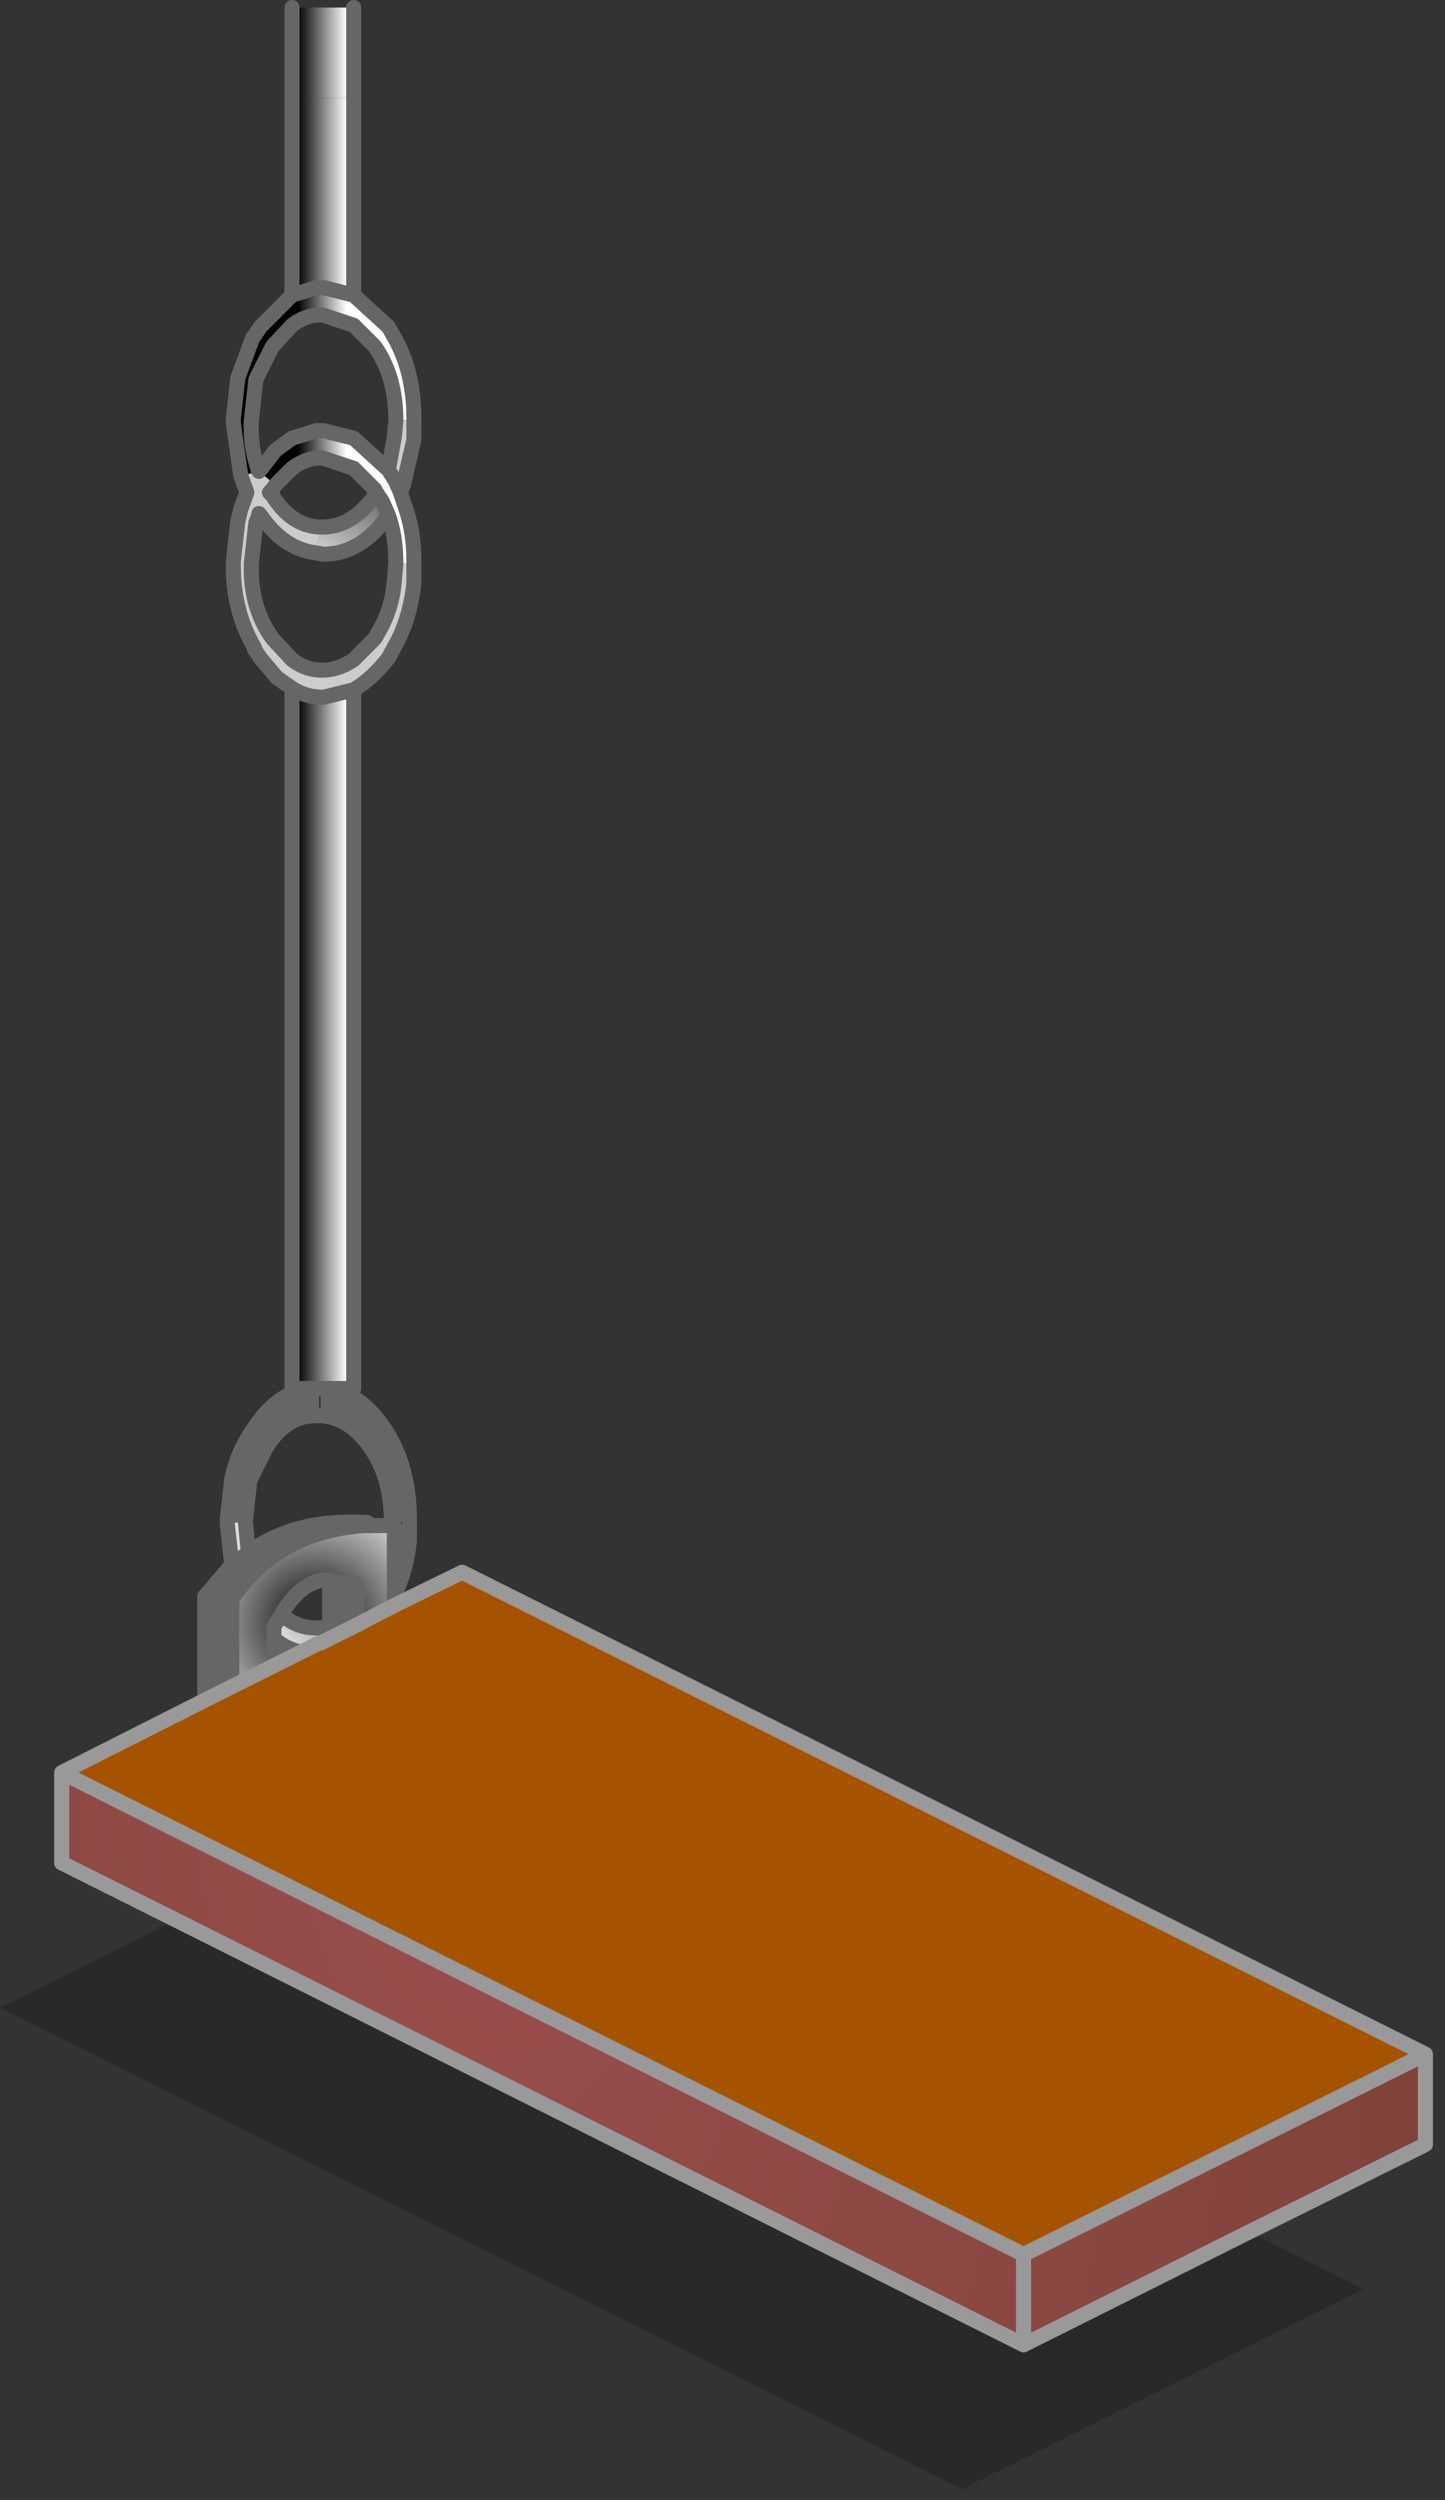 <?xml version="1.0" encoding="utf-8"?>
<svg version="1.1" id="Layer_1"
xmlns="http://www.w3.org/2000/svg"
xmlns:xlink="http://www.w3.org/1999/xlink"
xmlns:author="http://www.sothink.com"
width="48px" height="83px"
xml:space="preserve">
<rect width="100%" height="100%" fill="#333333" stroke="none"/>
<g id="250" transform="matrix(1, 0, 0, 1, 22.75, 82.35)">
<path style="fill:#000000;fill-opacity:0.2" d="M11.25,-4.5L18.75 -8.25L22.55 -6.35L9.2 0.3L-22.75 -15.7L-16.9 -18.6L11.25 -4.5" />
<linearGradient
id="LinearGradID_725" gradientUnits="userSpaceOnUse" gradientTransform="matrix(0.001, 0, 0, 0.031, -12.05, -63.8)" spreadMethod ="pad" x1="-819.2" y1="0" x2="819.2" y2="0" >
<stop  offset="0" style="stop-color:#000000;stop-opacity:1" />
<stop  offset="1" style="stop-color:#FFFFFF;stop-opacity:1" />
</linearGradient>
<path style="fill:url(#LinearGradID_725) " d="M-13.05,-79.1L-13.05 -82.1L-11 -82.1L-11 -79.1L-13.05 -79.1" />
<linearGradient
id="LinearGradID_726" gradientUnits="userSpaceOnUse" gradientTransform="matrix(0.001, 0, 0, 0.031, -12.05, -62)" spreadMethod ="pad" x1="-819.2" y1="0" x2="819.2" y2="0" >
<stop  offset="0" style="stop-color:#000000;stop-opacity:1" />
<stop  offset="1" style="stop-color:#FFFFFF;stop-opacity:1" />
</linearGradient>
<path style="fill:url(#LinearGradID_726) " d="M-12.1,-36.25L-12.15 -36.25L-12.2 -36.25L-12.25 -36.25L-13.05 -36.25L-13.05 -59.5Q-12.6 -59.2 -12 -59.2L-11 -59.45L-11 -36.25L-12 -36.25L-12.1 -36.25M-14.75,-66.55L-15 -68.3L-15 -68.4L-15 -68.45L-14.85 -69.8L-14.35 -71.15L-14.3 -71.2L-14.1 -71.5L-13.05 -72.55L-13.05 -79.1L-11 -79.1L-11 -72.55L-9.85 -71.5L-9.65 -71.15Q-9 -70 -9 -68.45L-9 -68.4L-9.6 -68.4Q-9.6 -69.85 -10.3 -70.85L-11 -71.55L-12.05 -71.9Q-12.6 -71.9 -13.05 -71.55L-13.7 -70.85L-14.25 -69.75L-14.4 -68.4Q-14.45 -67.5 -14.15 -66.7L-14.75 -66.55M-9.6,-63.65Q-9.6 -64.55 -9.85 -65.25L-10.05 -65.7L-10.25 -66L-10.3 -66.1L-11 -66.8L-12.05 -67.15Q-12.6 -67.15 -13.05 -66.8L-13.6 -66.25L-14.15 -66.7L-14.1 -66.75L-13.6 -67.4L-13.05 -67.8L-12.25 -68.05L-12 -68.05L-11 -67.8L-9.85 -66.75L-9.6 -66.35L-9.45 -66L-9.25 -65.4Q-9 -64.65 -9 -63.7L-9 -63.65L-9.6 -63.65" />
<path style="fill:#CCCCCC;fill-opacity:1" d="M-12,-59.2Q-12.6 -59.2 -13.05 -59.5L-13.55 -59.85L-14.1 -60.5L-14.3 -60.8L-14.3 -60.85Q-15 -62.05 -15 -63.55L-15 -63.65L-15 -63.7L-14.85 -65.05L-14.75 -65.45L-14.55 -66L-14.75 -66.55L-14.15 -66.7L-13.6 -66.25L-13.7 -66.1L-13.8 -66L-13.7 -65.9Q-13.05 -64.85 -12.05 -64.85L-12.3 -64Q-13.35 -64.15 -14.1 -65.25L-14.15 -65.3L-14.15 -65.25L-14.25 -65L-14.4 -63.65Q-14.45 -62.2 -13.7 -61.15L-13.05 -60.45Q-12.6 -60.1 -12.05 -60.1Q-11.5 -60.1 -11 -60.45L-10.3 -61.15L-10.1 -61.5L-10.05 -61.6Q-9.7 -62.3 -9.65 -63.1L-9.6 -63.65L-9 -63.65L-9 -63.6L-9 -63Q-9.1 -62 -9.5 -61.15L-9.85 -60.5Q-10.4 -59.8 -11 -59.45L-12 -59.2M-9.6,-68.4L-9 -68.4L-9 -68.35L-9 -67.75L-9.35 -66.25L-9.45 -66L-9.6 -66.35L-9.85 -66.75L-9.65 -67.85L-9.6 -68.4" />
<radialGradient
id="RadialGradID_727" gradientUnits="userSpaceOnUse" gradientTransform="matrix(0.008, 0, 0, 0.008, -9, -68.35)" spreadMethod ="pad" cx="0" cy="0" r="819.2" fx="0" fy="0" >
<stop  offset="0"  style="stop-color:#000000;stop-opacity:1" />
<stop  offset="1"  style="stop-color:#FFFFFF;stop-opacity:1" />
</radialGradient>
<path style="fill:url(#RadialGradID_727) " d="M-12,-63.95L-12.3 -64L-12.05 -64.85Q-11.05 -64.85 -10.3 -65.9L-10.25 -66L-10.05 -65.7L-9.85 -65.25Q-10.75 -63.95 -12 -63.95" />
<path style="fill:#666666;fill-opacity:1" d="M-15.95,-25.9L-15.95 -29.35L-15.05 -30.4L-14.5 -30.8Q-12.95 -31.95 -10.55 -31.8L-10.55 -31.7L-10.65 -31.7Q-13.55 -31.5 -15.05 -29.25L-15.05 -26.35L-15.95 -25.9M-15.2,-31.75L-15.2 -31.85L-15.2 -31.9L-15.05 -33.25Q-14.85 -34.2 -14.3 -34.95Q-13.45 -36.25 -12.25 -36.25L-12.2 -36.25L-12.15 -36.25L-12.15 -35.35L-12.25 -35.35Q-13.25 -35.35 -13.9 -34.3L-14.45 -33.2L-14.6 -31.85L-15.2 -31.75M-9.75,-31.85Q-9.75 -33.3 -10.45 -34.3Q-11.15 -35.3 -12.1 -35.35L-12.1 -36.25L-12 -36.25Q-10.85 -36.2 -10 -34.95Q-9.15 -33.7 -9.15 -31.9L-9.15 -31.85L-9.15 -31.8L-9.75 -31.85M-11.8,-27.95L-11.8 -28.35L-11.8 -29.85L-11.95 -29.9L-10.9 -29.75L-10.9 -28.4L-11.8 -27.95" />
<radialGradient
id="RadialGradID_728" gradientUnits="userSpaceOnUse" gradientTransform="matrix(0.006, 0, 0, 0.006, -12.3, -28.5)" spreadMethod ="pad" cx="0" cy="0" r="819.2" fx="0" fy="0" >
<stop  offset="0"  style="stop-color:#000000;stop-opacity:1" />
<stop  offset="1"  style="stop-color:#FFFFFF;stop-opacity:1" />
</radialGradient>
<path style="fill:url(#RadialGradID_728) " d="M-9.75,-31.7L-9.65 -31.7L-9.65 -29.4L-9.65 -29.05L-10.9 -28.4L-10.9 -29.75L-11.95 -29.9Q-12.8 -29.8 -13.4 -28.75L-13.65 -28.35L-13.65 -27.95L-13.65 -27.05L-15.05 -26.35L-15.05 -29.25Q-13.55 -31.5 -10.65 -31.7L-10.55 -31.7L-9.75 -31.7" />
<radialGradient
id="RadialGradID_729" gradientUnits="userSpaceOnUse" gradientTransform="matrix(0.008, 0, 0, 0.008, -9.2, -31.8)" spreadMethod ="pad" cx="0" cy="0" r="819.2" fx="0" fy="0" >
<stop  offset="0"  style="stop-color:#000000;stop-opacity:1" />
<stop  offset="1"  style="stop-color:#FFFFFF;stop-opacity:1" />
</radialGradient>
<path style="fill:url(#RadialGradID_729) " d="M-14.6,-31.85L-14.5 -30.8L-15.05 -30.4L-15.2 -31.75L-14.6 -31.85M-13.65,-27.95L-13.65 -28.35L-13.4 -28.75Q-12.9 -28.3 -12.25 -28.3L-12.15 -28.3L-12.15 -27.8L-12.75 -27.5Q-13.25 -27.6 -13.65 -27.95" />
<radialGradient
id="RadialGradID_730" gradientUnits="userSpaceOnUse" gradientTransform="matrix(0.008, 0, 0, 0.008, -9.15, -31.8)" spreadMethod ="pad" cx="0" cy="0" r="819.2" fx="0" fy="0" >
<stop  offset="0"  style="stop-color:#000000;stop-opacity:1" />
<stop  offset="1"  style="stop-color:#FFFFFF;stop-opacity:1" />
</radialGradient>
<path style="fill:url(#RadialGradID_730) " d="M-9.75,-31.85L-9.15 -31.8L-9.15 -31.2Q-9.25 -30.2 -9.65 -29.4L-9.65 -31.7L-9.75 -31.7L-9.75 -31.85M-12.1,-27.8L-12.1 -28.3L-11.8 -28.35L-11.8 -27.95L-12.1 -27.8" />
<radialGradient
id="RadialGradID_731" gradientUnits="userSpaceOnUse" gradientTransform="matrix(0.136, 0, 0, 0.309, -6.3, -27.9)" spreadMethod ="pad" cx="0" cy="0" r="819.2" fx="0" fy="0" >
<stop  offset="0"  style="stop-color:#9C4E4E;stop-opacity:1" />
<stop  offset="0.6"  style="stop-color:#603724;stop-opacity:1" />
<stop  offset="1"  style="stop-color:#848400;stop-opacity:1" />
</radialGradient>
<path style="fill:url(#RadialGradID_731) " d="M11.25,-7.5L24.6 -14.15L24.6 -11.15L18.75 -8.25L11.25 -4.5L-16.9 -18.6L-20.7 -20.5L-20.7 -23.5L11.25 -7.5" />
<path style="fill:#A65300;fill-opacity:1" d="M-11.8,-27.95L-10.9 -28.4L-9.65 -29.05L-7.4 -30.15L24.6 -14.15L11.25 -7.5L-20.7 -23.5L-15.95 -25.9L-15.05 -26.35L-13.65 -27.05L-12.75 -27.5L-12.15 -27.8L-12.1 -27.8L-11.8 -27.95" />
<path style="fill:none;stroke-width:0.5;stroke-linecap:round;stroke-linejoin:round;stroke-miterlimit:3;stroke:#666666;stroke-opacity:1" d="M-15.95,-25.9L-15.95 -29.35L-15.05 -30.4L-15.2 -31.75L-15.2 -31.85L-15.2 -31.9L-15.05 -33.25Q-14.85 -34.2 -14.3 -34.95Q-13.45 -36.25 -12.25 -36.25L-13.05 -36.25L-13.05 -59.5L-13.55 -59.85L-14.1 -60.5L-14.3 -60.8L-14.3 -60.85Q-15 -62.05 -15 -63.55L-15 -63.65L-15 -63.7L-14.85 -65.05L-14.75 -65.45L-14.55 -66L-14.75 -66.55L-15 -68.3L-15 -68.4L-15 -68.45L-14.85 -69.8L-14.35 -71.15L-14.3 -71.2L-14.1 -71.5L-13.05 -72.55L-13.05 -79.1L-13.05 -82.1M-11,-82.1L-11 -79.1L-11 -72.55L-9.85 -71.5L-9.65 -71.15Q-9 -70 -9 -68.45L-9 -68.4L-9 -68.35L-9 -67.75L-9.35 -66.25L-9.45 -66L-9.25 -65.4Q-9 -64.65 -9 -63.7L-9 -63.65L-9 -63.6L-9 -63Q-9.1 -62 -9.5 -61.15L-9.85 -60.5Q-10.4 -59.8 -11 -59.45L-11 -36.25L-12 -36.25Q-10.85 -36.2 -10 -34.95Q-9.15 -33.7 -9.15 -31.9L-9.15 -31.85L-9.15 -31.8L-9.15 -31.2Q-9.25 -30.2 -9.65 -29.4L-9.65 -29.05M-9.45,-66L-9.6 -66.35L-9.85 -66.75L-11 -67.8L-12 -68.05L-12.25 -68.05L-13.05 -67.8L-13.6 -67.4L-14.1 -66.75L-14.15 -66.7M-10.25,-66L-10.3 -65.9Q-11.05 -64.85 -12.05 -64.85Q-13.05 -64.85 -13.7 -65.9L-13.8 -66L-13.7 -66.1L-13.6 -66.25L-13.05 -66.8Q-12.6 -67.15 -12.05 -67.15L-11 -66.8L-10.3 -66.1L-10.25 -66L-10.05 -65.7L-9.85 -65.25Q-9.6 -64.55 -9.6 -63.65L-9.65 -63.1Q-9.7 -62.3 -10.05 -61.6L-10.1 -61.5L-10.3 -61.15L-11 -60.45Q-11.5 -60.1 -12.05 -60.1Q-12.6 -60.1 -13.05 -60.45L-13.7 -61.15Q-14.45 -62.2 -14.4 -63.65L-14.25 -65L-14.15 -65.25L-14.15 -65.3L-14.1 -65.25Q-13.35 -64.15 -12.3 -64L-12 -63.95Q-10.75 -63.95 -9.85 -65.25M-9.85,-66.75L-9.65 -67.85L-9.6 -68.4Q-9.6 -69.85 -10.3 -70.85L-11 -71.55L-12.05 -71.9Q-12.6 -71.9 -13.05 -71.55L-13.7 -70.85L-14.25 -69.75L-14.4 -68.4Q-14.45 -67.5 -14.15 -66.7M-11,-72.55L-12 -72.8L-12.25 -72.8L-13.05 -72.55M-13.05,-59.5Q-12.6 -59.2 -12 -59.2L-11 -59.45M-12.2,-36.25L-12.25 -36.25M-12.15,-36.25L-12.1 -36.25L-12 -36.25M-14.6,-31.85L-14.45 -33.2L-13.9 -34.3Q-13.25 -35.35 -12.25 -35.35L-12.15 -35.35M-12.1,-35.35Q-11.15 -35.3 -10.45 -34.3Q-9.75 -33.3 -9.75 -31.85L-9.75 -31.7L-9.65 -31.7L-9.65 -29.4M-15.05,-26.35L-15.05 -29.25Q-13.55 -31.5 -10.65 -31.7L-10.55 -31.7L-10.55 -31.8Q-12.95 -31.95 -14.5 -30.8L-15.05 -30.4M-10.9,-28.4L-10.9 -29.75L-11.95 -29.9L-11.8 -29.85L-11.8 -28.35L-11.8 -27.95M-12.1,-28.3L-11.8 -28.35M-12.75,-27.5Q-13.25 -27.6 -13.65 -27.95L-13.65 -28.35L-13.4 -28.75Q-12.9 -28.3 -12.25 -28.3L-12.15 -28.3M-13.4,-28.75Q-12.8 -29.8 -11.95 -29.9M-13.65,-27.95L-13.65 -27.05M-14.6,-31.85L-14.5 -30.8M-9.75,-31.7L-10.55 -31.7" />
<path style="fill:none;stroke-width:0.5;stroke-linecap:round;stroke-linejoin:round;stroke-miterlimit:3;stroke:#999999;stroke-opacity:1" d="M-11.8,-27.95L-10.9 -28.4L-9.65 -29.05L-7.4 -30.15L24.6 -14.15L24.6 -11.15L18.75 -8.25L11.25 -4.5L-16.9 -18.6L-20.7 -20.5L-20.7 -23.5L-15.95 -25.9M24.6,-14.15L11.25 -7.5L11.25 -4.5M11.25,-7.5L-20.7 -23.5M-12.15,-27.8L-12.1 -27.8M-12.15,-27.8L-12.75 -27.5L-13.65 -27.05L-15.05 -26.35L-15.95 -25.9M-11.8,-27.95L-12.1 -27.8" />
</g>
</svg>
